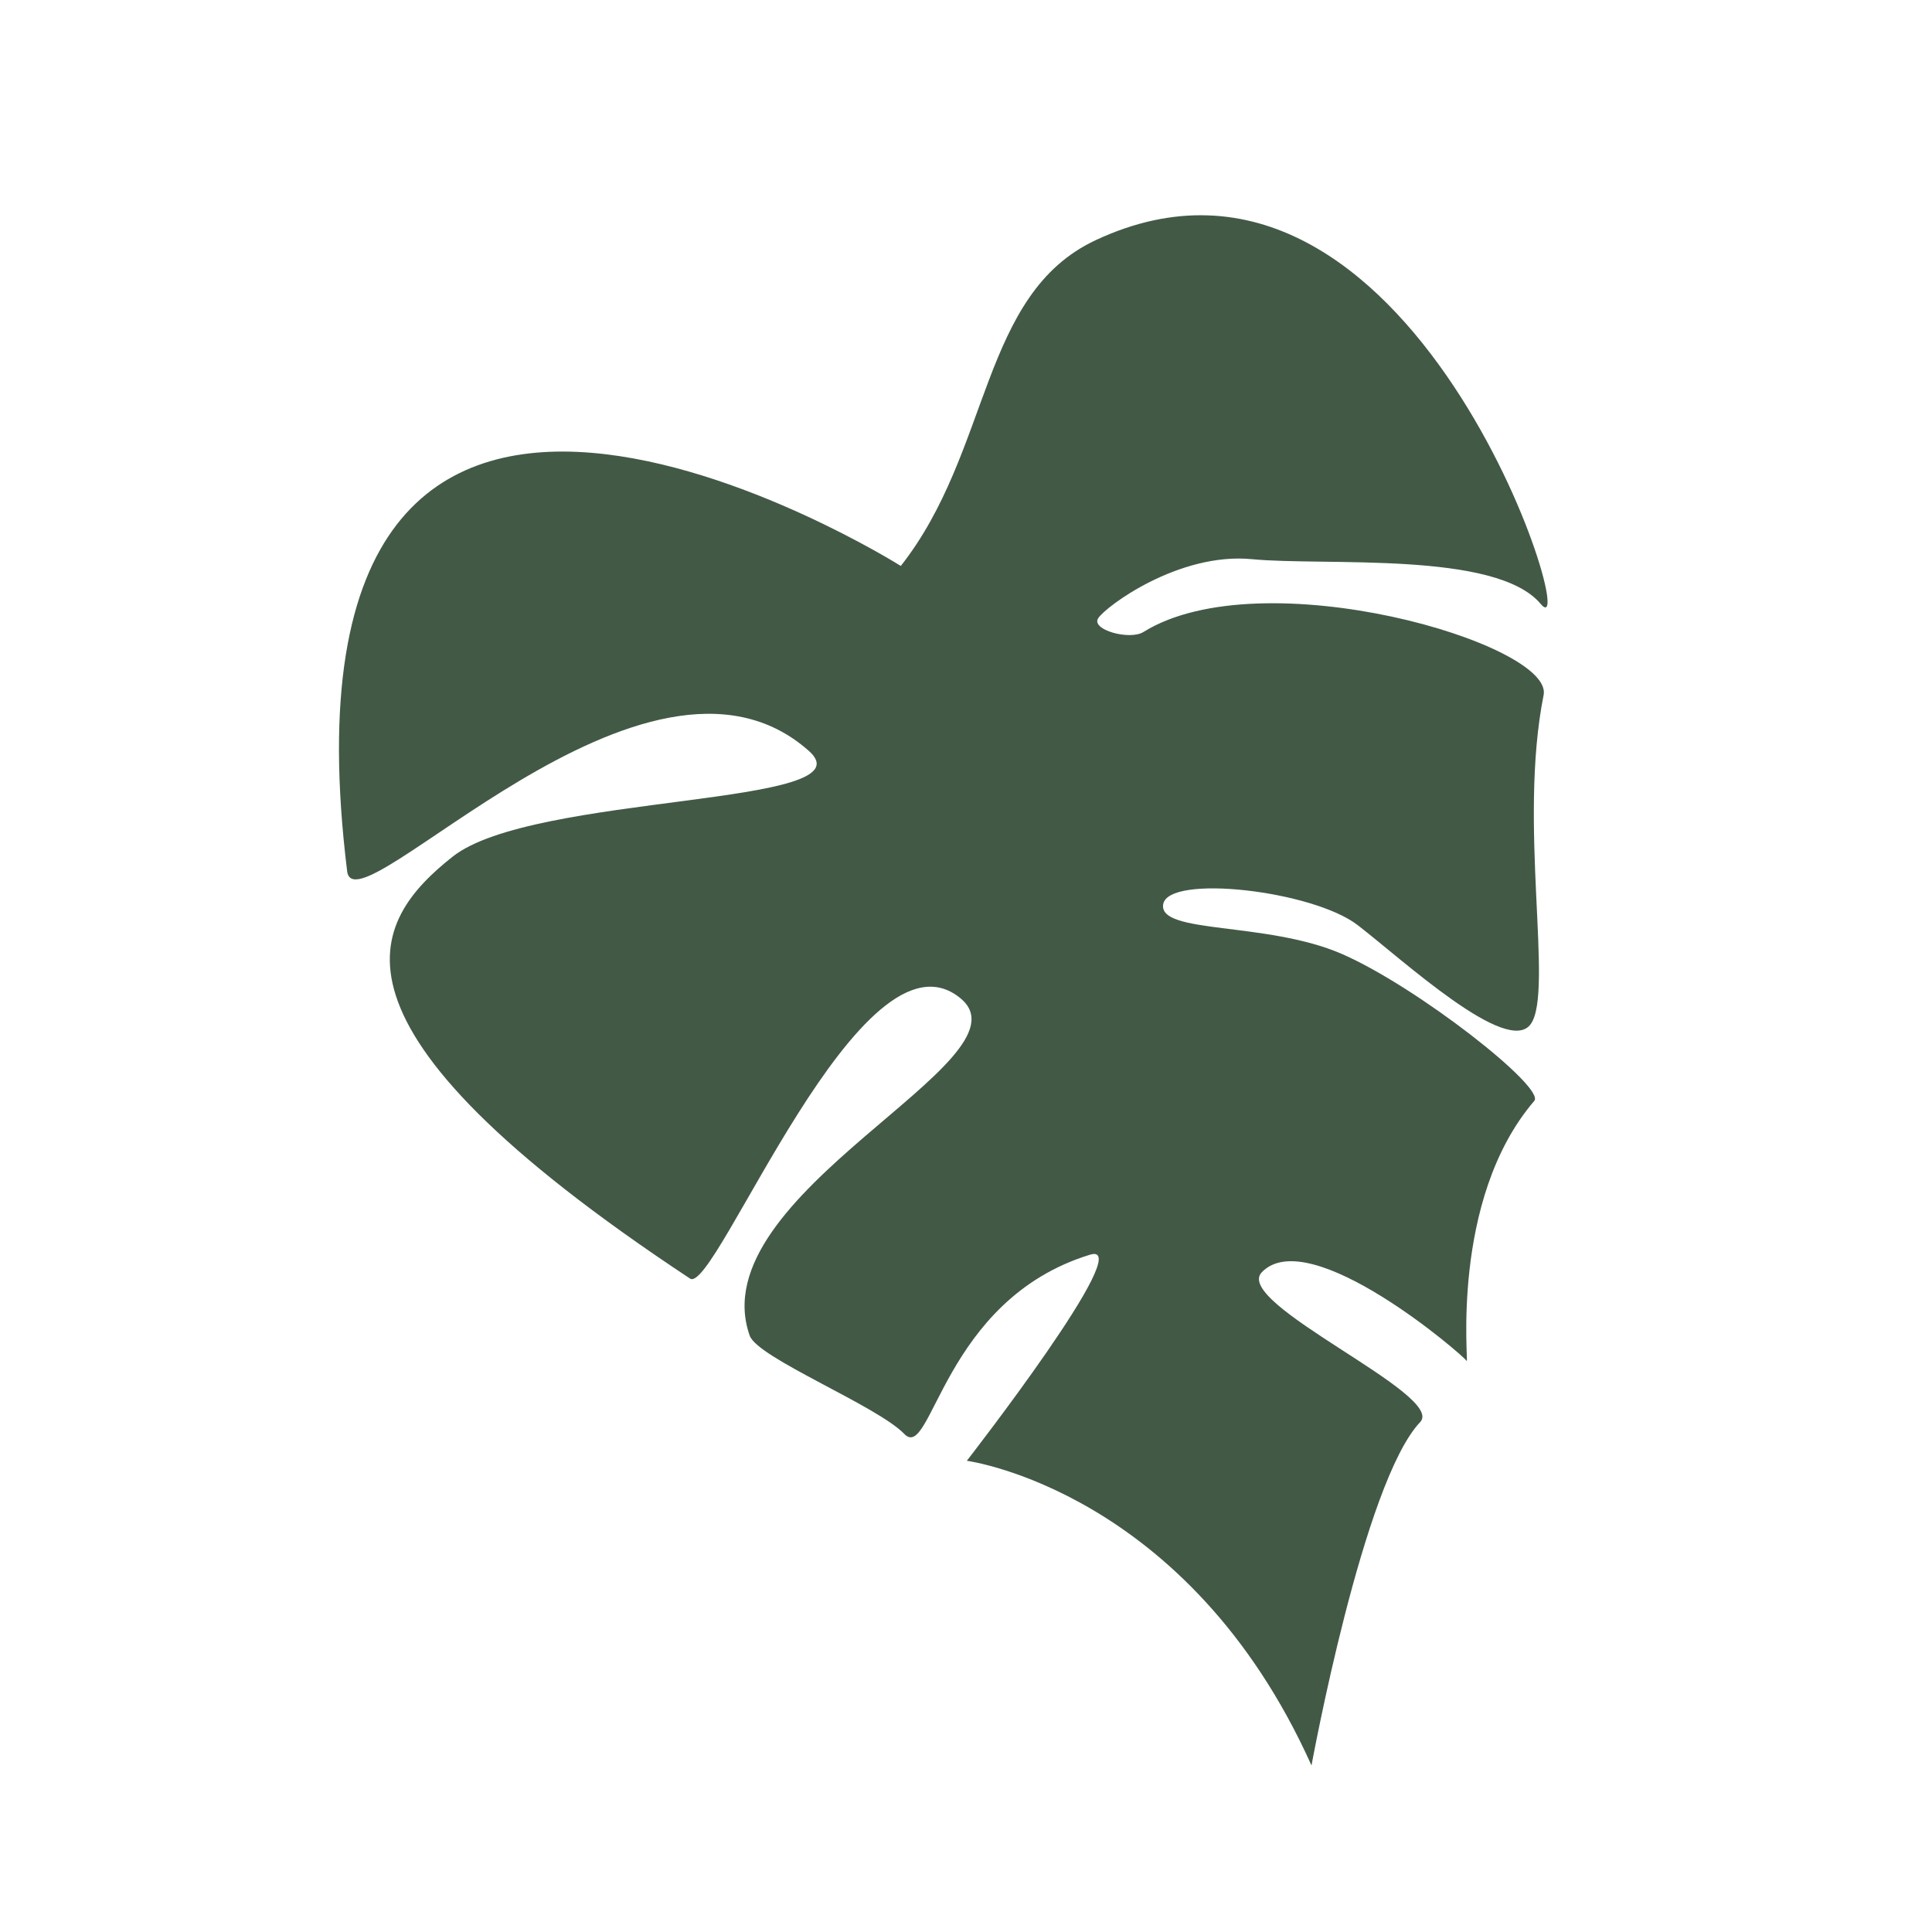 
<svg width="100pt" height="100pt" version="1.1" viewBox="0 0 100 100" xmlns="http://www.w3.org/2000/svg">
    <path d="m46.625 29.293s-33.18-20.887-28.656 15.805c0.402 3.25 15.488-13.707 23.902-6.227 3.25 2.894-14.289 2.164-18.453 5.477-4.164 3.309-7.742 8.586 12.301 21.832 1.312 0.867 8.902-18.805 14.02-14.488 3.797 3.199-13.531 10.098-10.934 17.441 0.41 1.16 6.578 3.617 8.004 5.09 1.426 1.477 1.973-6.941 9.613-9.281 2.519-0.77-6.379 10.668-6.379 10.668s11.445 1.527 17.84 15.77c0 0 2.684-14.68 5.625-17.773 1.355-1.426-9.734-6.148-8.199-7.754 2.469-2.574 10.492 4.348 10.609 4.594 0.117 0.246-0.898-8.34 3.496-13.465 0.594-0.688-6.055-5.902-9.949-7.602-3.894-1.699-9.523-1.012-9.258-2.578 0.27-1.566 7.742-0.711 10.066 1.082 2.324 1.789 7.789 6.84 8.969 5.106 1.18-1.73-0.676-10.352 0.656-17.016 0.531-2.648-14.57-7.082-20.715-3.262-0.707 0.441-2.715-0.109-2.344-0.707s4.164-3.43 7.965-3.062c3.797 0.367 12.629-0.441 14.938 2.312 2.309 2.758-6.609-26.516-23.039-18.82-5.969 2.801-5.387 10.902-10.078 16.859z" fill="#425946"/>
</svg>

